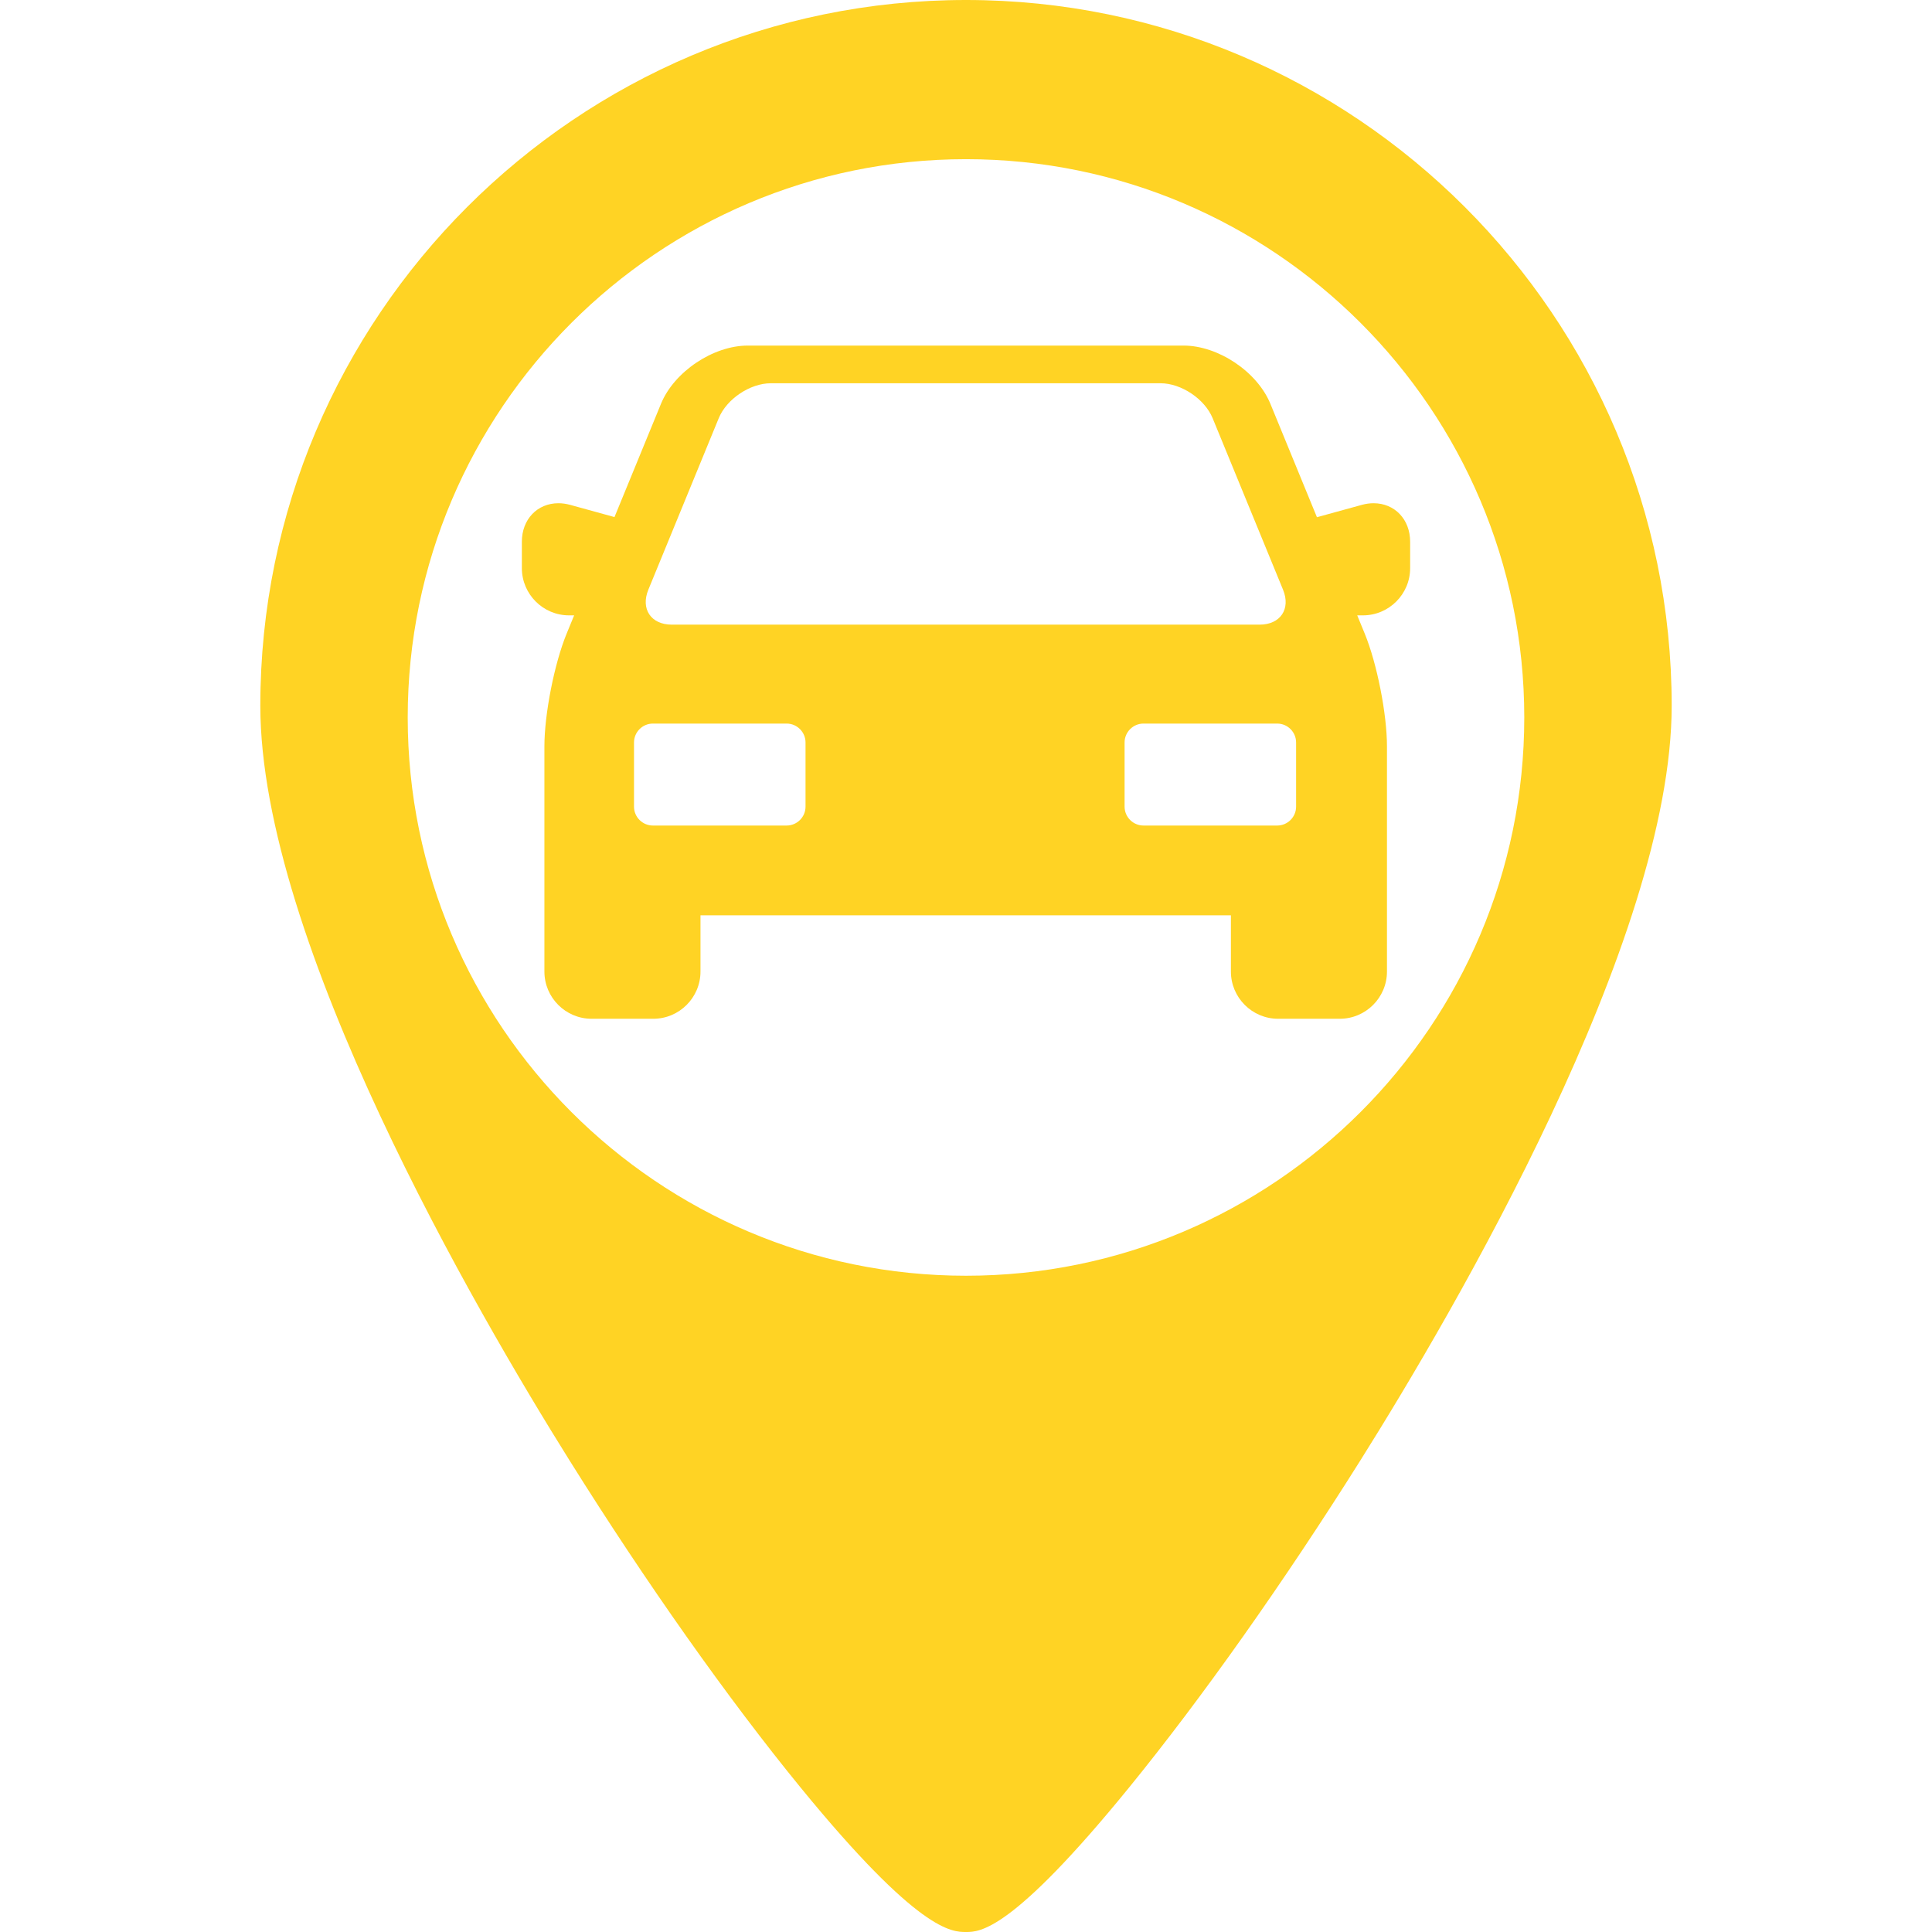 <?xml version="1.0" encoding="iso-8859-1"?>
<!-- Generator: Adobe Illustrator 17.1.0, SVG Export Plug-In . SVG Version: 6.00 Build 0)  -->
<!DOCTYPE svg PUBLIC "-//W3C//DTD SVG 1.1//EN" "http://www.w3.org/Graphics/SVG/1.1/DTD/svg11.dtd">
<svg xmlns="http://www.w3.org/2000/svg" xmlns:xlink="http://www.w3.org/1999/xlink" version="1.1" id="Capa_1" x="0px" y="0px" viewBox="0 0 259.761 259.761" style="enable-background:new 0 0 259.761 259.761;" xml:space="preserve" width="512px" height="512px">
<g>
	<path d="M129.879,0C77.562,0,35,42.563,35,94.882c0,31.605,29.071,81.486,41.569,101.465c10.282,16.436,21.32,32.062,31.079,44   c15.871,19.414,20.328,19.414,22.232,19.414c1.827,0,6.105,0,21.921-19.42c9.784-12.014,20.831-27.637,31.106-43.988   c12.584-20.027,41.854-70.006,41.854-101.471C224.761,42.563,182.198,0,129.879,0z M129.88,171.525   c-41.389,0-75.062-33.673-75.062-75.062c0-41.389,33.673-75.062,75.062-75.062c41.389,0,75.062,33.673,75.062,75.062   C204.942,137.852,171.269,171.525,129.88,171.525z" fill="#ffd324"/>
	<path d="M184.678,67.66c-0.52,0-1.054,0.075-1.586,0.222l-6.027,1.659l-6.257-15.244c-1.773-4.319-7.014-7.834-11.683-7.834   h-58.573c-4.669,0-9.91,3.514-11.683,7.833l-6.25,15.225l-5.951-1.639c-0.532-0.146-1.066-0.222-1.586-0.222   c-2.849,0-4.916,2.176-4.916,5.174v3.555c0,3.499,2.848,6.347,6.347,6.347h0.682l-1.01,2.459   c-1.647,4.014-2.988,10.807-2.988,15.145v30.288c0,3.499,2.848,6.347,6.347,6.347h8.291c3.499,0,6.347-2.848,6.347-6.347v-7.563   h71.316v7.563c0,3.499,2.848,6.347,6.347,6.347h8.288c3.499,0,6.347-2.848,6.347-6.347v-30.288c0-4.338-1.341-11.131-2.988-15.145   l-1.01-2.459h0.767c3.499,0,6.347-2.848,6.347-6.347v-3.555C189.594,69.836,187.527,67.66,184.678,67.66z M87.17,79.288   l9.467-23.062c1.06-2.584,4.213-4.697,7.006-4.697h52.392c2.792,0,5.944,2.114,7.005,4.697l9.467,23.062   c1.061,2.584-0.357,4.697-3.149,4.697H90.32C87.528,83.985,86.11,81.872,87.17,79.288z M108.305,108.456   c0,1.396-1.143,2.539-2.539,2.539H87.782c-1.397,0-2.539-1.143-2.539-2.539v-8.631c0-1.396,1.143-2.539,2.539-2.539h17.984   c1.396,0,2.539,1.143,2.539,2.539V108.456z M174.263,108.456c0,1.396-1.143,2.539-2.539,2.539h-17.982   c-1.396,0-2.539-1.143-2.539-2.539v-8.631c0-1.396,1.143-2.539,2.539-2.539h17.982c1.396,0,2.539,1.143,2.539,2.539V108.456z" fill="#ffd324"/>
</g>
<g>
</g>
<g>
</g>
<g>
</g>
<g>
</g>
<g>
</g>
<g>
</g>
<g>
</g>
<g>
</g>
<g>
</g>
<g>
</g>
<g>
</g>
<g>
</g>
<g>
</g>
<g>
</g>
<g>
</g>
</svg>
